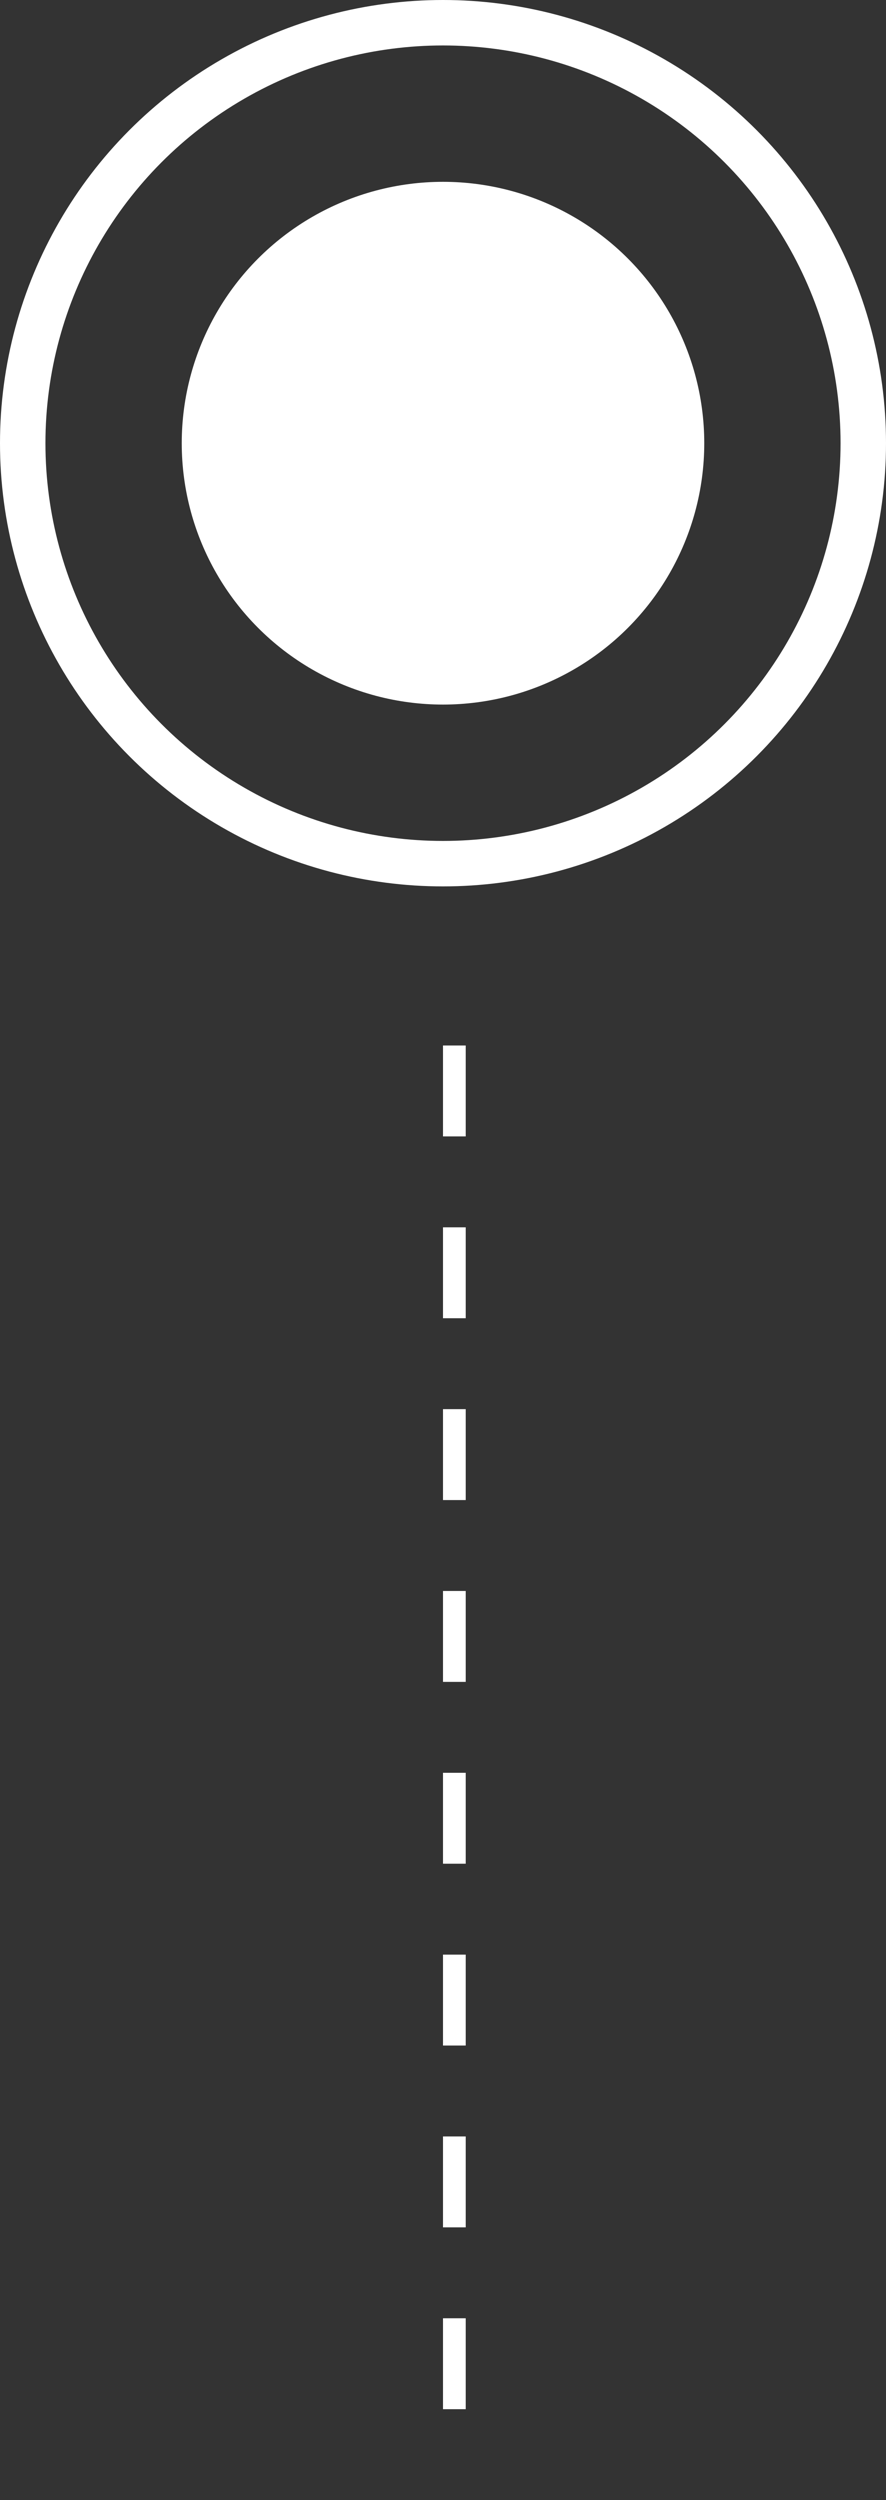 <svg width="39" height="110" viewBox="0 0 39 110" fill="none" xmlns="http://www.w3.org/2000/svg">
<rect x="0" y="0" width="39" height="110" fill="#333333" stroke="none"/>
<circle cx="19.5" cy="19.5" r="11.5" fill="white"/>
<circle cx="19.5" cy="19.5" r="18.5" stroke="white" stroke-width="2"/>
<line x1="20" y1="46" x2="20" y2="110" stroke="white" stroke-dasharray="4 4"/>
</svg>

